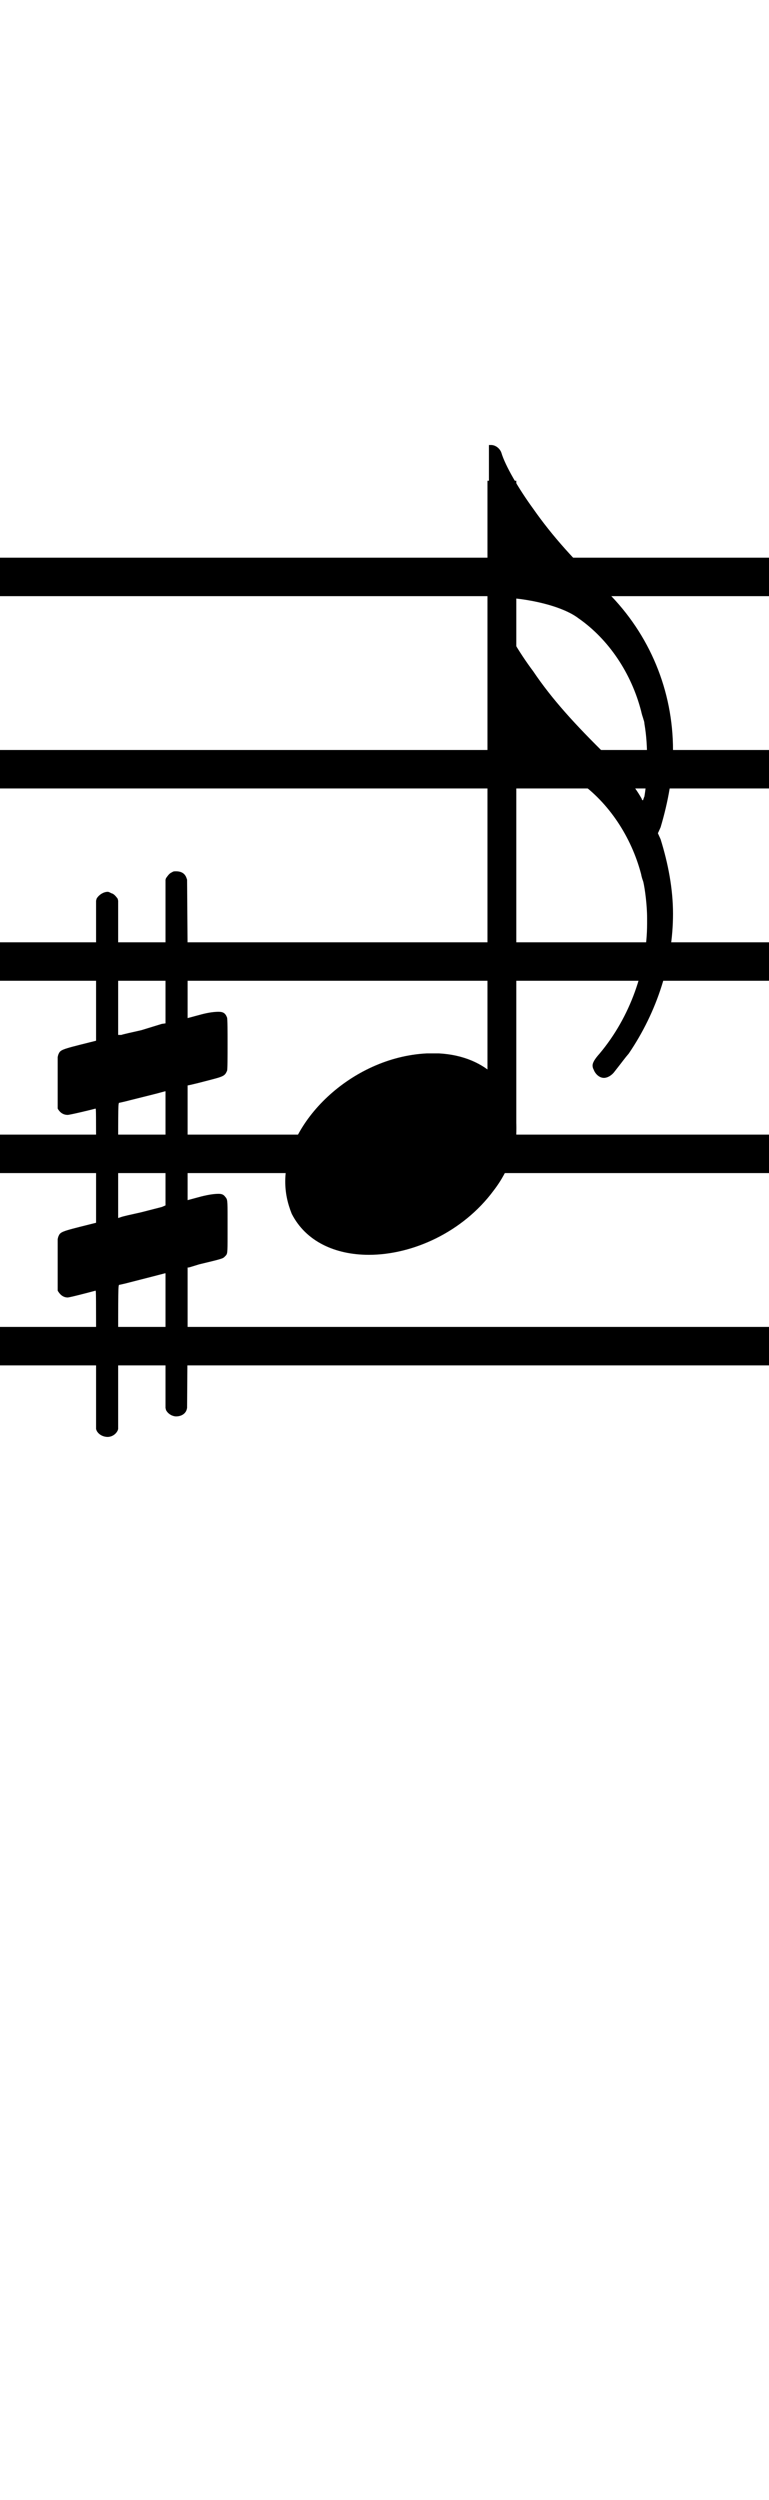 <?xml version="1.0" standalone="no"?><svg xmlns="http://www.w3.org/2000/svg" width="40" height="130"><path stroke-width="2" fill="none" stroke="black" stroke-dasharray="none" font-family="Arial" font-size="10pt" font-weight="normal" font-style="normal" d="M-15 30L85 30"/><path stroke-width="2" fill="none" stroke="black" stroke-dasharray="none" font-family="Arial" font-size="10pt" font-weight="normal" font-style="normal" d="M-15 40L85 40"/><path stroke-width="2" fill="none" stroke="black" stroke-dasharray="none" font-family="Arial" font-size="10pt" font-weight="normal" font-style="normal" d="M-15 50L85 50"/><path stroke-width="2" fill="none" stroke="black" stroke-dasharray="none" font-family="Arial" font-size="10pt" font-weight="normal" font-style="normal" d="M-15 60L85 60"/><path stroke-width="2" fill="none" stroke="black" stroke-dasharray="none" font-family="Arial" font-size="10pt" font-weight="normal" font-style="normal" d="M-15 70L85 70"/><rect stroke-width="0.3" fill="black" stroke="black" stroke-dasharray="none" font-family="Arial" font-size="10pt" font-weight="normal" font-style="normal" x="-15" y="29.5" width="1" height="41"/><rect stroke-width="0.3" fill="black" stroke="black" stroke-dasharray="none" font-family="Arial" font-size="10pt" font-weight="normal" font-style="normal" x="85" y="29.5" width="1" height="41"/><g class="vf-stavenote" id="vf-auto5347"><g class="vf-note" pointer-events="bounding-box"><g class="vf-stem" pointer-events="bounding-box"><path stroke-width="1.5" fill="none" stroke="black" stroke-dasharray="none" font-family="Arial" font-size="10pt" font-weight="normal" font-style="normal" x="85" y="29.5" width="1" height="41" d="M26.106 60L26.106 25"/></g><g class="vf-notehead" pointer-events="bounding-box"><path stroke-width="0.3" fill="black" stroke="none" stroke-dasharray="none" font-family="Arial" font-size="10pt" font-weight="normal" font-style="normal" x="85" y="29.5" width="1" height="41" d="M14.837 60M22.194 54.777C22.307 54.777,22.475 54.777,22.503 54.777C22.503 54.777,22.531 54.777,22.531 54.777C22.531 54.777,22.7 54.777,22.84 54.777C25.367 54.918,26.856 56.574,26.856 58.652C26.856 59.663,26.519 60.814,25.676 61.909C24.076 64.072,21.464 65.251,19.19 65.251C17.421 65.251,15.904 64.549,15.174 63.117C14.95 62.555,14.837 62.022,14.837 61.432C14.837 58.371,18.263 54.974,22.194 54.777"/></g><g class="vf-flag" pointer-events="bounding-box"><path stroke-width="0.3" fill="black" stroke="none" stroke-dasharray="none" font-family="Arial" font-size="10pt" font-weight="normal" font-style="normal" x="85" y="29.5" width="1" height="41" d="M26.106 23M25.432 27.128L25.432 23.14L25.544 23.14C25.769 23.14,25.993 23.309,26.077 23.534C26.274 24.207,26.976 25.415,27.734 26.454C28.717 27.858,29.868 29.15,31.609 30.806C33.799 32.996,35.007 35.917,35.007 39.006C35.007 40.325,34.754 41.701,34.361 43.021L34.221 43.33L34.361 43.639C34.754 44.902,35.007 46.222,35.007 47.514C35.007 50.041,34.193 52.596,32.704 54.787C32.508 55.011,32.395 55.18,31.974 55.713C31.834 55.91,31.609 56.05,31.413 56.05C31.216 56.05,31.02 55.91,30.907 55.685C30.879 55.601,30.823 55.545,30.823 55.404C30.823 55.264,30.935 55.067,31.188 54.787C32.789 52.877,33.659 50.378,33.659 48.019C33.659 47.879,33.659 47.823,33.659 47.738C33.659 47.065,33.547 46.222,33.462 45.857C33.434 45.773,33.378 45.632,33.35 45.464C32.845 43.526,31.665 41.729,30.093 40.634C29.25 40.016,27.425 39.539,25.881 39.539C25.74 39.539,25.572 39.539,25.544 39.539L25.432 39.539L25.432 35.608L25.432 31.649L25.544 31.649C25.769 31.649,25.993 31.789,26.077 32.042C26.274 32.688,26.976 33.895,27.734 34.906C28.717 36.366,29.924 37.686,31.553 39.286C32.311 40.016,32.985 40.831,33.378 41.533C33.378 41.589,33.434 41.617,33.434 41.617C33.462 41.617,33.462 41.533,33.519 41.42C33.631 40.747,33.659 40.129,33.659 39.483C33.659 38.893,33.631 38.276,33.519 37.63C33.519 37.517,33.462 37.405,33.462 37.377C33.434 37.293,33.378 37.124,33.35 36.984C32.845 35.018,31.665 33.249,30.093 32.154C29.25 31.508,27.425 31.087,25.881 31.059C25.74 31.059,25.572 31.059,25.544 31.059L25.432 31.059L25.432 27.128"/></g></g><g class="vf-modifiers"><path stroke-width="0.3" fill="black" stroke="none" stroke-dasharray="none" font-family="Arial" font-size="10pt" font-weight="normal" font-style="normal" x="85" y="29.5" width="1" height="41" d="M3 60M8.937 45.362C9.019 45.308,9.047 45.308,9.156 45.308C9.43 45.308,9.621 45.417,9.703 45.663L9.731 45.745L9.758 49.33L9.758 52.941L10.469 52.75C10.88 52.64,11.181 52.613,11.372 52.613C11.618 52.613,11.728 52.695,11.81 52.914C11.837 52.996,11.837 53.625,11.837 54.309C11.837 54.966,11.837 55.65,11.81 55.677C11.7 55.951,11.618 55.978,10.88 56.17C9.949 56.416,9.758 56.443,9.758 56.443C9.758 56.443,9.758 57.155,9.758 58.222C9.758 58.605,9.758 59.015,9.758 59.453L9.758 62.408L10.469 62.216C10.907 62.107,11.181 62.079,11.372 62.079C11.509 62.079,11.618 62.107,11.7 62.216C11.837 62.38,11.837 62.353,11.837 63.365L11.837 63.776L11.837 64.213C11.837 65.226,11.837 65.198,11.7 65.335C11.591 65.445,11.618 65.445,10.36 65.746C10.086 65.828,9.84 65.91,9.813 65.91L9.758 65.91L9.758 69.549L9.731 73.215L9.703 73.324C9.621 73.543,9.402 73.653,9.156 73.653C8.992 73.653,8.746 73.543,8.636 73.324L8.609 73.215L8.609 69.713L8.609 66.211L8.581 66.211L7.952 66.375L6.776 66.676C6.475 66.758,6.201 66.813,6.201 66.813C6.146 66.813,6.146 67.004,6.146 70.534L6.146 74.309L6.119 74.391C6.01 74.61,5.791 74.72,5.599 74.72C5.38 74.72,5.134 74.61,5.025 74.391L4.997 74.309L4.997 70.698C4.997 67.36,4.997 67.114,4.97 67.114C4.97 67.114,4.97 67.114,4.97 67.114C4.669 67.196,3.629 67.469,3.52 67.469C3.274 67.469,3.109 67.305,3 67.114C3 67.004,3 67.004,3 65.718L3 64.432L3.027 64.323C3.137 64.049,3.137 64.049,4.669 63.666L4.997 63.584L4.997 60.602C4.997 57.839,4.997 57.647,4.97 57.647C4.97 57.647,4.97 57.647,4.97 57.647C4.669 57.729,3.629 57.975,3.52 57.975C3.274 57.975,3.109 57.839,3 57.647C3 57.538,3 57.538,3 56.252L3 54.966L3.027 54.856C3.137 54.583,3.137 54.583,4.669 54.2L4.997 54.118L4.997 50.479L4.997 46.84L5.025 46.73C5.134 46.539,5.38 46.375,5.599 46.375C5.681 46.375,5.736 46.429,5.818 46.457C5.928 46.484,6.037 46.621,6.119 46.73L6.146 46.84L6.146 50.342L6.146 53.817L6.311 53.817C6.365 53.789,6.858 53.68,7.35 53.57L8.417 53.242L8.609 53.215L8.609 49.494L8.609 45.745L8.636 45.663C8.718 45.554,8.8 45.417,8.937 45.362M8.609 59.754C8.609 58.085,8.609 56.744,8.609 56.744L8.609 56.744C8.581 56.744,8.308 56.826,7.98 56.908L6.776 57.209C6.475 57.291,6.201 57.346,6.201 57.346C6.146 57.346,6.146 57.51,6.146 60.328L6.146 63.338L6.311 63.283C6.365 63.256,6.858 63.146,7.35 63.037L8.417 62.763L8.609 62.681L8.609 59.754"/></g></g></svg>